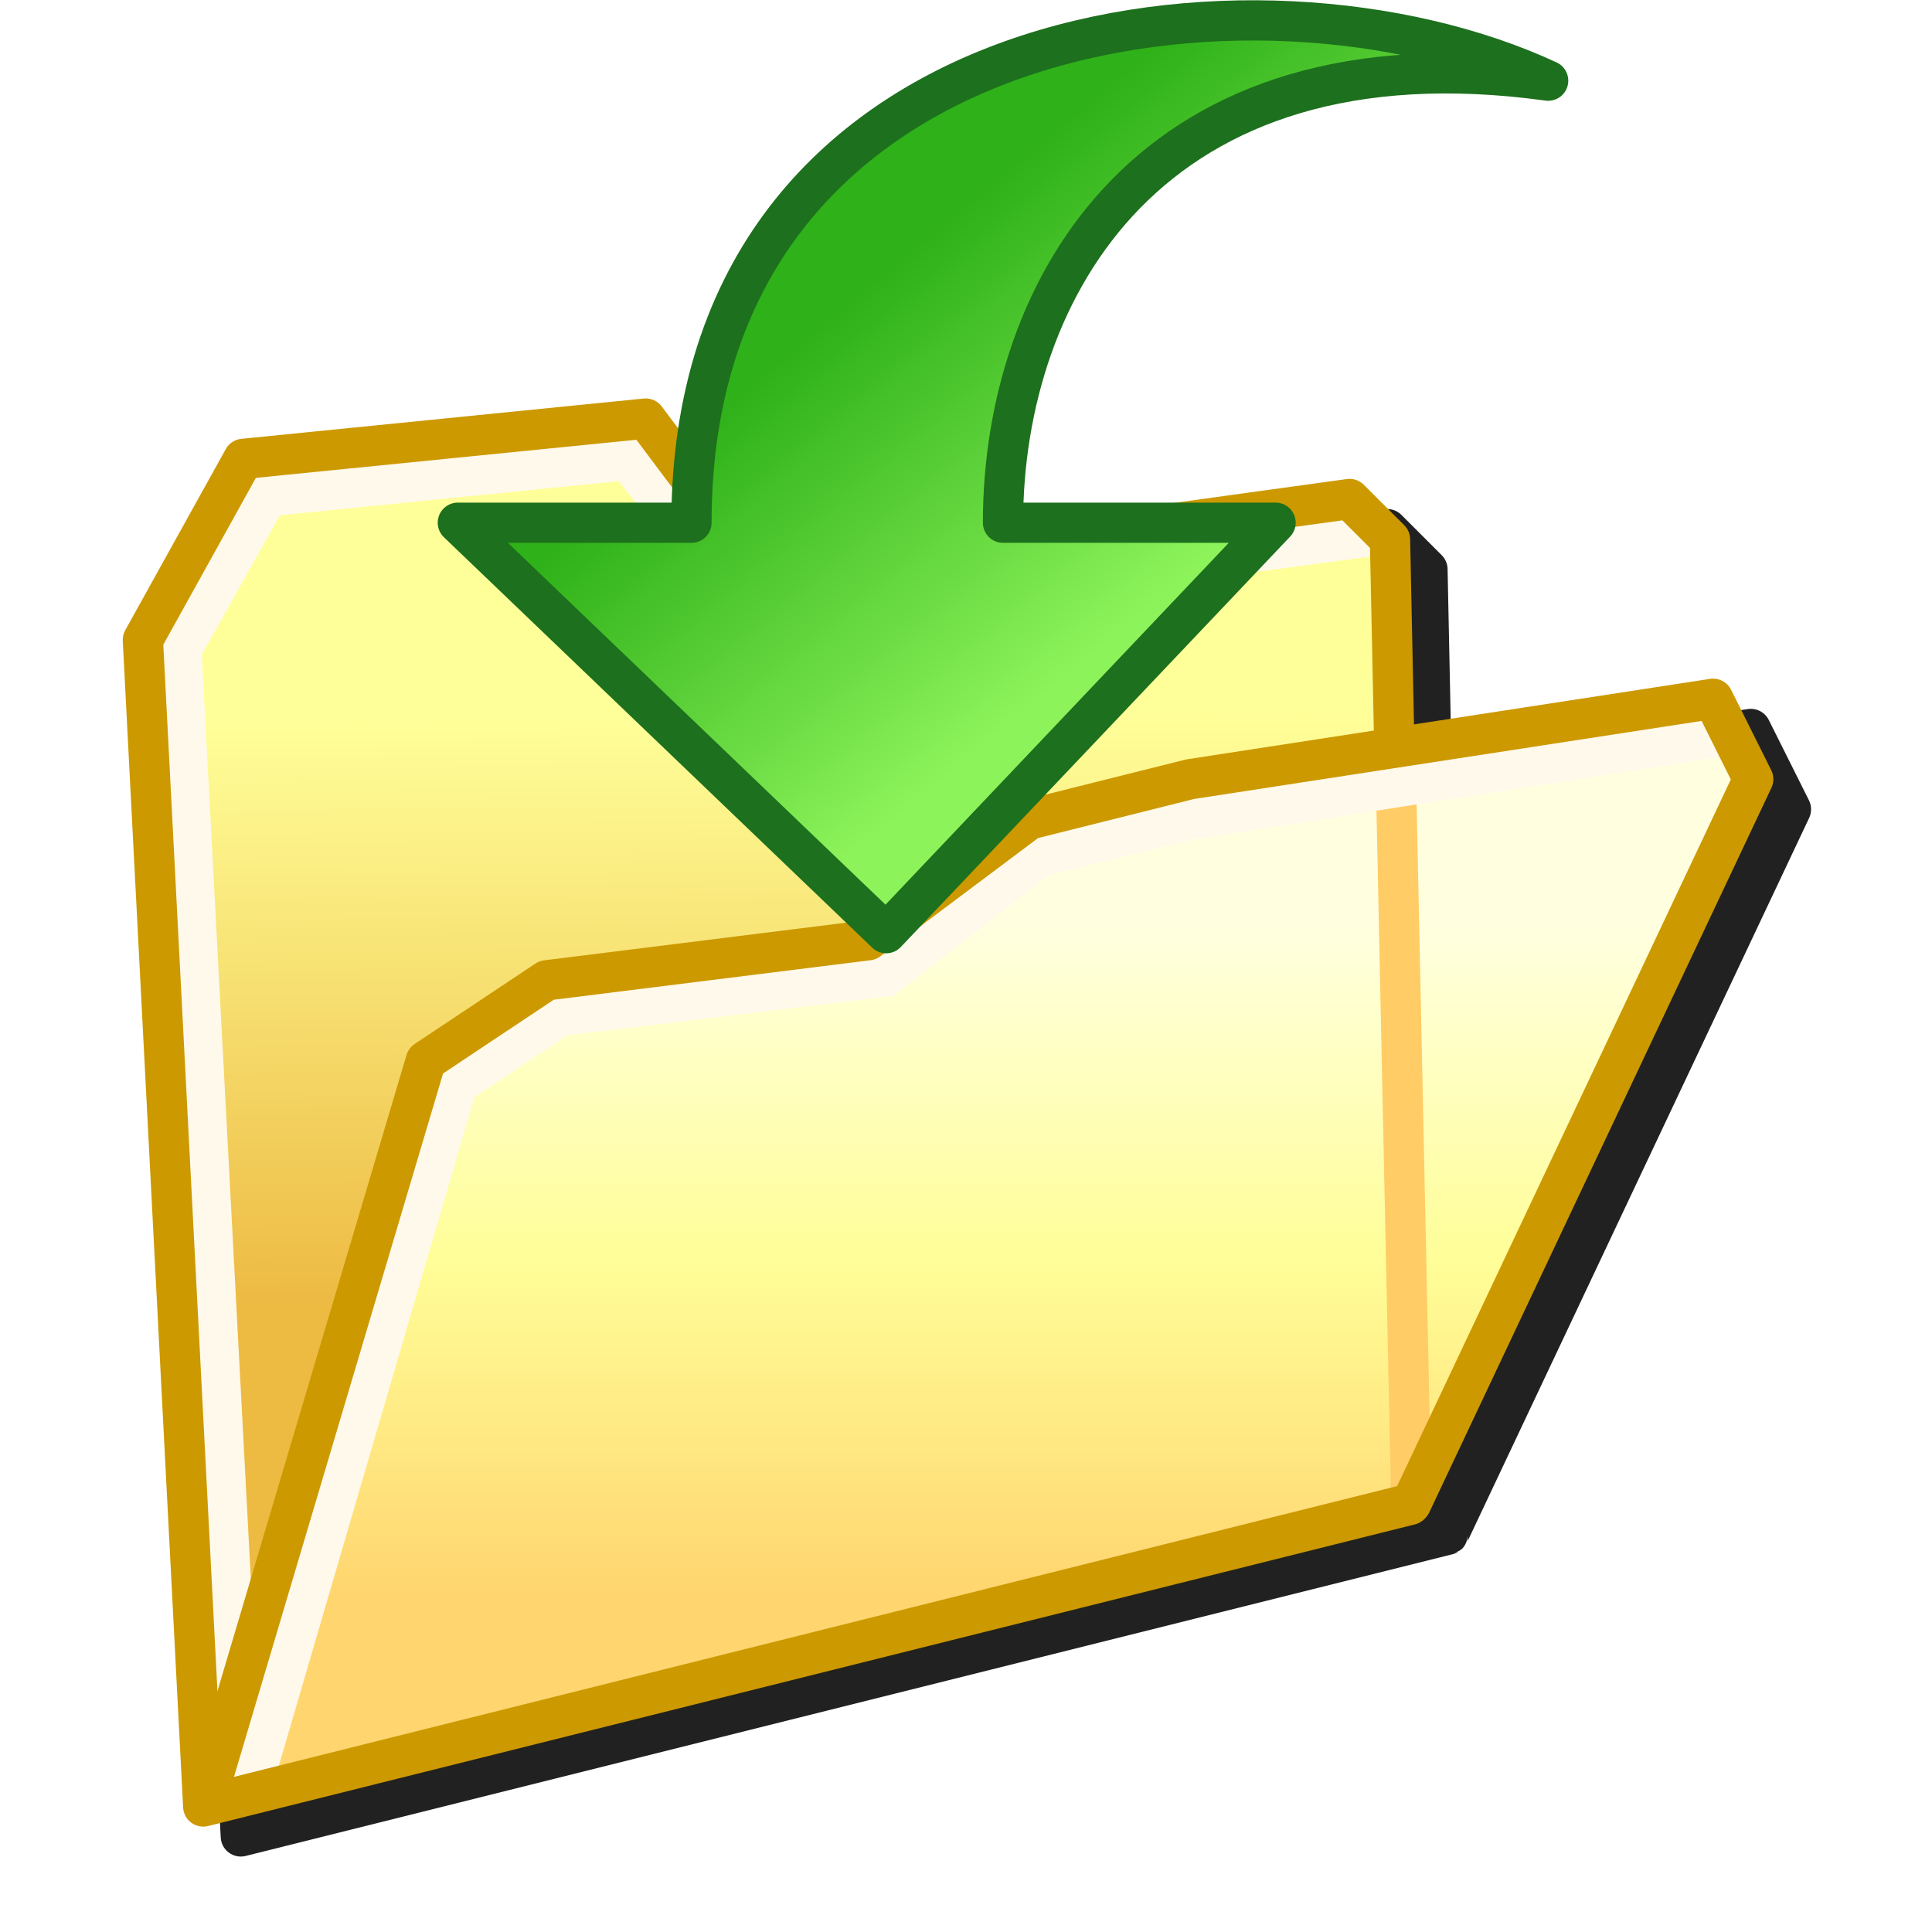 <?xml version="1.0" encoding="UTF-8" standalone="no"?>
<svg
   inkscape:export-ydpi="96"
   inkscape:export-xdpi="96"
   inkscape:export-filename="/media/klapeto/Αρχεία/WindowsXP Theme/Vectors/RASTER/import.png"
   sodipodi:docname="import.svg"
   inkscape:version="1.1.1 (3bf5ae0d25, 2021-09-20)"
   id="svg8"
   version="1.1"
   viewBox="0 0 256 256"
   height="256"
   width="256"
   xmlns:inkscape="http://www.inkscape.org/namespaces/inkscape"
   xmlns:sodipodi="http://sodipodi.sourceforge.net/DTD/sodipodi-0.dtd"
   xmlns:xlink="http://www.w3.org/1999/xlink"
   xmlns="http://www.w3.org/2000/svg"
   xmlns:svg="http://www.w3.org/2000/svg"
   xmlns:rdf="http://www.w3.org/1999/02/22-rdf-syntax-ns#"
   xmlns:cc="http://creativecommons.org/ns#"
   xmlns:dc="http://purl.org/dc/elements/1.1/">
  <defs
     id="defs2">
    <linearGradient
       id="linearGradient2067"
       inkscape:collect="always">
      <stop
         id="stop2063"
         offset="0"
         style="stop-color:#edba42;stop-opacity:1" />
      <stop
         id="stop2065"
         offset="1"
         style="stop-color:#ffff99;stop-opacity:1" />
    </linearGradient>
    <linearGradient
       inkscape:collect="always"
       id="linearGradient2059">
      <stop
         style="stop-color:#ffd56f;stop-opacity:1"
         offset="0"
         id="stop2055" />
      <stop
         id="stop2100"
         offset="0.5"
         style="stop-color:#fffe98;stop-opacity:1" />
      <stop
         style="stop-color:#ffffe0;stop-opacity:1"
         offset="1"
         id="stop2057" />
    </linearGradient>
    <linearGradient
       inkscape:collect="always"
       id="linearGradient1616">
      <stop
         style="stop-color:#2fb119;stop-opacity:1"
         offset="0"
         id="stop1612" />
      <stop
         style="stop-color:#8df35b;stop-opacity:1"
         offset="1"
         id="stop1614" />
    </linearGradient>
    <linearGradient
       gradientTransform="matrix(39.003,0,0,31.626,210.527,-186.284)"
       gradientUnits="userSpaceOnUse"
       y2="8.914"
       x2="-1.633"
       y1="7.786"
       x1="-2.798"
       id="linearGradient1618-5"
       xlink:href="#linearGradient1616"
       inkscape:collect="always" />
    <filter
       height="1.103"
       y="-0.052"
       width="1.09"
       x="-0.045"
       id="filter935-6"
       style="color-interpolation-filters:sRGB"
       inkscape:collect="always">
      <feGaussianBlur
         id="feGaussianBlur937-2"
         stdDeviation="4.079"
         inkscape:collect="always" />
    </filter>
    <linearGradient
       y2="2.608"
       x2="-17.702"
       y1="6.475"
       x1="-17.67"
       gradientTransform="translate(-2.859,0.172)"
       gradientUnits="userSpaceOnUse"
       id="linearGradient1047"
       xlink:href="#linearGradient2067"
       inkscape:collect="always" />
    <linearGradient
       y2="4.785"
       x2="-8.979"
       y1="9.211"
       x1="-8.979"
       gradientTransform="translate(12.303,-6.879)"
       gradientUnits="userSpaceOnUse"
       id="linearGradient1049"
       xlink:href="#linearGradient2059"
       inkscape:collect="always" />
  </defs>
  <sodipodi:namedview
     inkscape:snap-global="true"
     inkscape:bbox-paths="false"
     fit-margin-bottom="0"
     fit-margin-right="0"
     fit-margin-left="0"
     fit-margin-top="0"
     inkscape:bbox-nodes="true"
     inkscape:snap-bbox="true"
     inkscape:window-maximized="1"
     inkscape:window-y="0"
     inkscape:window-x="3840"
     inkscape:window-height="2045"
     inkscape:window-width="3840"
     units="px"
     showgrid="false"
     inkscape:document-rotation="0"
     inkscape:current-layer="layer1"
     inkscape:document-units="px"
     inkscape:cy="185.40863"
     inkscape:cx="146.71096"
     inkscape:zoom="4.7031252"
     inkscape:pageshadow="2"
     inkscape:pageopacity="0.0"
     borderopacity="1.0"
     bordercolor="#666666"
     pagecolor="#ffffff"
     id="base"
     showguides="false"
     inkscape:pagecheckerboard="0">
    <inkscape:grid
       originy="0"
       originx="0"
       id="grid1504"
       type="xygrid" />
    <inkscape:grid
       spacingy="0.5"
       spacingx="0.5"
       id="grid892"
       type="xygrid" />
  </sodipodi:namedview>
  <g
     transform="translate(-12.568)"
     id="layer1"
     inkscape:groupmode="layer"
     inkscape:label="Layer 1">
    <g
       transform="translate(-4.0684847e-4,21.174)"
       id="g950-2">
      <path
         sodipodi:nodetypes="ccccccccccccccccccccccccccc"
         id="path910"
         d="m 103.048,35.618 c -0.066,10e-4 -0.132,0.004 -0.198,0.01 l -53.3,5.33 c -0.873,0.086 -1.648,0.596 -2.072,1.364 L 34.154,66.307 c -0.242,0.435 -0.357,0.929 -0.333,1.426 L 41.816,222.303 c 0.087,1.676 1.683,2.855 3.31,2.446 L 205.026,184.774 c 0.273,-0.07 0.533,-0.182 0.77,-0.333 l -0.541,0.146 c 0.374,-0.098 0.722,-0.275 1.02,-0.521 0.032,-0.03 0.063,-0.062 0.094,-0.094 0.425,-0.476 0.665,-1.09 0.677,-1.728 v 0.77 l 45.242,-95.804 c 0.352,-0.739 0.344,-1.599 -0.021,-2.332 l -5.33,-10.66 c -0.52,-1.034 -1.647,-1.614 -2.79,-1.437 l -39.257,6.048 -0.51,-24.61 c -0.014,-0.689 -0.294,-1.345 -0.781,-1.832 l -5.33,-5.33 c -0.589,-0.592 -1.421,-0.873 -2.249,-0.76 L 120.287,56.75 105.245,36.68 c -0.518,-0.688 -1.336,-1.083 -2.197,-1.062 z"
         style="color:#000000;font-style:normal;font-variant:normal;font-weight:normal;font-stretch:normal;font-size:medium;line-height:normal;font-family:sans-serif;font-variant-ligatures:normal;font-variant-position:normal;font-variant-caps:normal;font-variant-numeric:normal;font-variant-alternates:normal;font-variant-east-asian:normal;font-feature-settings:normal;font-variation-settings:normal;text-indent:0;text-align:start;text-decoration:none;text-decoration-line:none;text-decoration-style:solid;text-decoration-color:#000000;letter-spacing:normal;word-spacing:normal;text-transform:none;writing-mode:lr-tb;direction:ltr;text-orientation:mixed;dominant-baseline:auto;baseline-shift:baseline;text-anchor:start;white-space:normal;shape-padding:0;shape-margin:0;inline-size:0;clip-rule:nonzero;display:inline;overflow:visible;visibility:visible;isolation:auto;mix-blend-mode:normal;color-interpolation:sRGB;color-interpolation-filters:linearRGB;solid-color:#000000;solid-opacity:1;vector-effect:none;fill:#212121;fill-opacity:1;fill-rule:nonzero;stroke:none;stroke-width:5.33;stroke-linecap:butt;stroke-linejoin:round;stroke-miterlimit:4;stroke-dasharray:none;stroke-dashoffset:0;stroke-opacity:1;filter:url(#filter935-6);color-rendering:auto;image-rendering:auto;shape-rendering:auto;text-rendering:auto;enable-background:accumulate;stop-color:#000000" />
      <g
         id="g2098-0"
         transform="matrix(20.145,0,0,20.145,60.994,143.376)">
        <g
           id="g1722-8-6"
           transform="translate(23.487,-6.249)">
          <path
             id="path1612-5-2"
             d="m -17.014,1.363 -3.836,0.529 -0.794,-1.058 -2.646,0.265 -0.661,1.191 0.397,7.673 7.938,-1.984 -0.132,-6.35 z"
             style="fill:url(#linearGradient1047);fill-opacity:1;stroke:none;stroke-width:0.265;stroke-linecap:butt;stroke-linejoin:round;stroke-miterlimit:4;stroke-dasharray:none;stroke-opacity:1"
             sodipodi:nodetypes="ccccccccc" />
          <path
             sodipodi:nodetypes="cccccc"
             id="path1624-0-9"
             d="m -16.854,1.605 -4.097,0.546 -0.809,-1.045 -2.372,0.239 -0.566,1.01 0.387,7.292"
             style="fill:none;stroke:#fff9ec;stroke-width:0.265;stroke-linecap:round;stroke-linejoin:miter;stroke-miterlimit:4;stroke-dasharray:none;stroke-opacity:1" />
          <path
             sodipodi:nodetypes="ccccccccc"
             style="fill:none;fill-opacity:1;stroke:#cc9900;stroke-width:0.265;stroke-linecap:butt;stroke-linejoin:round;stroke-miterlimit:4;stroke-dasharray:none;stroke-opacity:1"
             d="m -17.014,1.363 -3.836,0.529 -0.794,-1.058 -2.646,0.265 -0.661,1.191 0.397,7.673 7.938,-1.984 -0.132,-6.35 z"
             id="path1717-6-9" />
        </g>
        <g
           id="g2087-0">
          <path
             style="fill:url(#linearGradient1049);fill-opacity:1;stroke:none;stroke-width:0.265;stroke-linecap:butt;stroke-linejoin:round;stroke-miterlimit:4;stroke-dasharray:none;stroke-opacity:1"
             d="M 0.397,-1.191 1.191,-1.72 3.307,-1.984 4.366,-2.778 5.424,-3.043 8.864,-3.572 9.128,-3.043 6.879,1.72 -1.058,3.704 Z"
             id="path2053-8"
             sodipodi:nodetypes="cccccccccc" />
          <path
             style="fill:none;fill-opacity:1;stroke:#ffcc66;stroke-width:0.265px;stroke-linecap:butt;stroke-linejoin:miter;stroke-opacity:1"
             d="M 6.779,-2.999 6.879,1.72"
             id="path2078-1"
             sodipodi:nodetypes="cc" />
          <path
             style="fill:none;stroke:#fff9ec;stroke-width:0.265px;stroke-linecap:butt;stroke-linejoin:miter;stroke-opacity:1"
             d="M 8.956,-3.331 5.424,-2.778 4.438,-2.536 3.42,-1.746 1.281,-1.487 0.603,-1.036 -0.748,3.584"
             id="path2069-3"
             sodipodi:nodetypes="ccccccc" />
          <path
             sodipodi:nodetypes="cccccccccc"
             id="path2071-1"
             d="M 0.397,-1.191 1.191,-1.72 3.307,-1.984 4.366,-2.778 5.424,-3.043 8.864,-3.572 9.128,-3.043 6.879,1.72 -1.058,3.704 Z"
             style="fill:none;fill-opacity:1;stroke:#cc9900;stroke-width:0.265;stroke-linecap:butt;stroke-linejoin:round;stroke-miterlimit:4;stroke-dasharray:none;stroke-opacity:1" />
        </g>
      </g>
    </g>
    <path
       sodipodi:nodetypes="ccccccc"
       id="path1610-9"
       d="m 217.708,10.69 c -52.816,-7.275 -72.238,27.687 -72.238,58.573 h 36.119 L 129.991,123.653 73.232,69.263 h 30.959 c 0,-67.402 75.115,-76.435 113.516,-58.573 z"
       style="fill:url(#linearGradient1618-5);fill-opacity:1;stroke:#1d701d;stroke-width:5.33;stroke-linecap:butt;stroke-linejoin:round;stroke-miterlimit:5.8;stroke-dasharray:none;stroke-opacity:1" />
  </g>
</svg>
